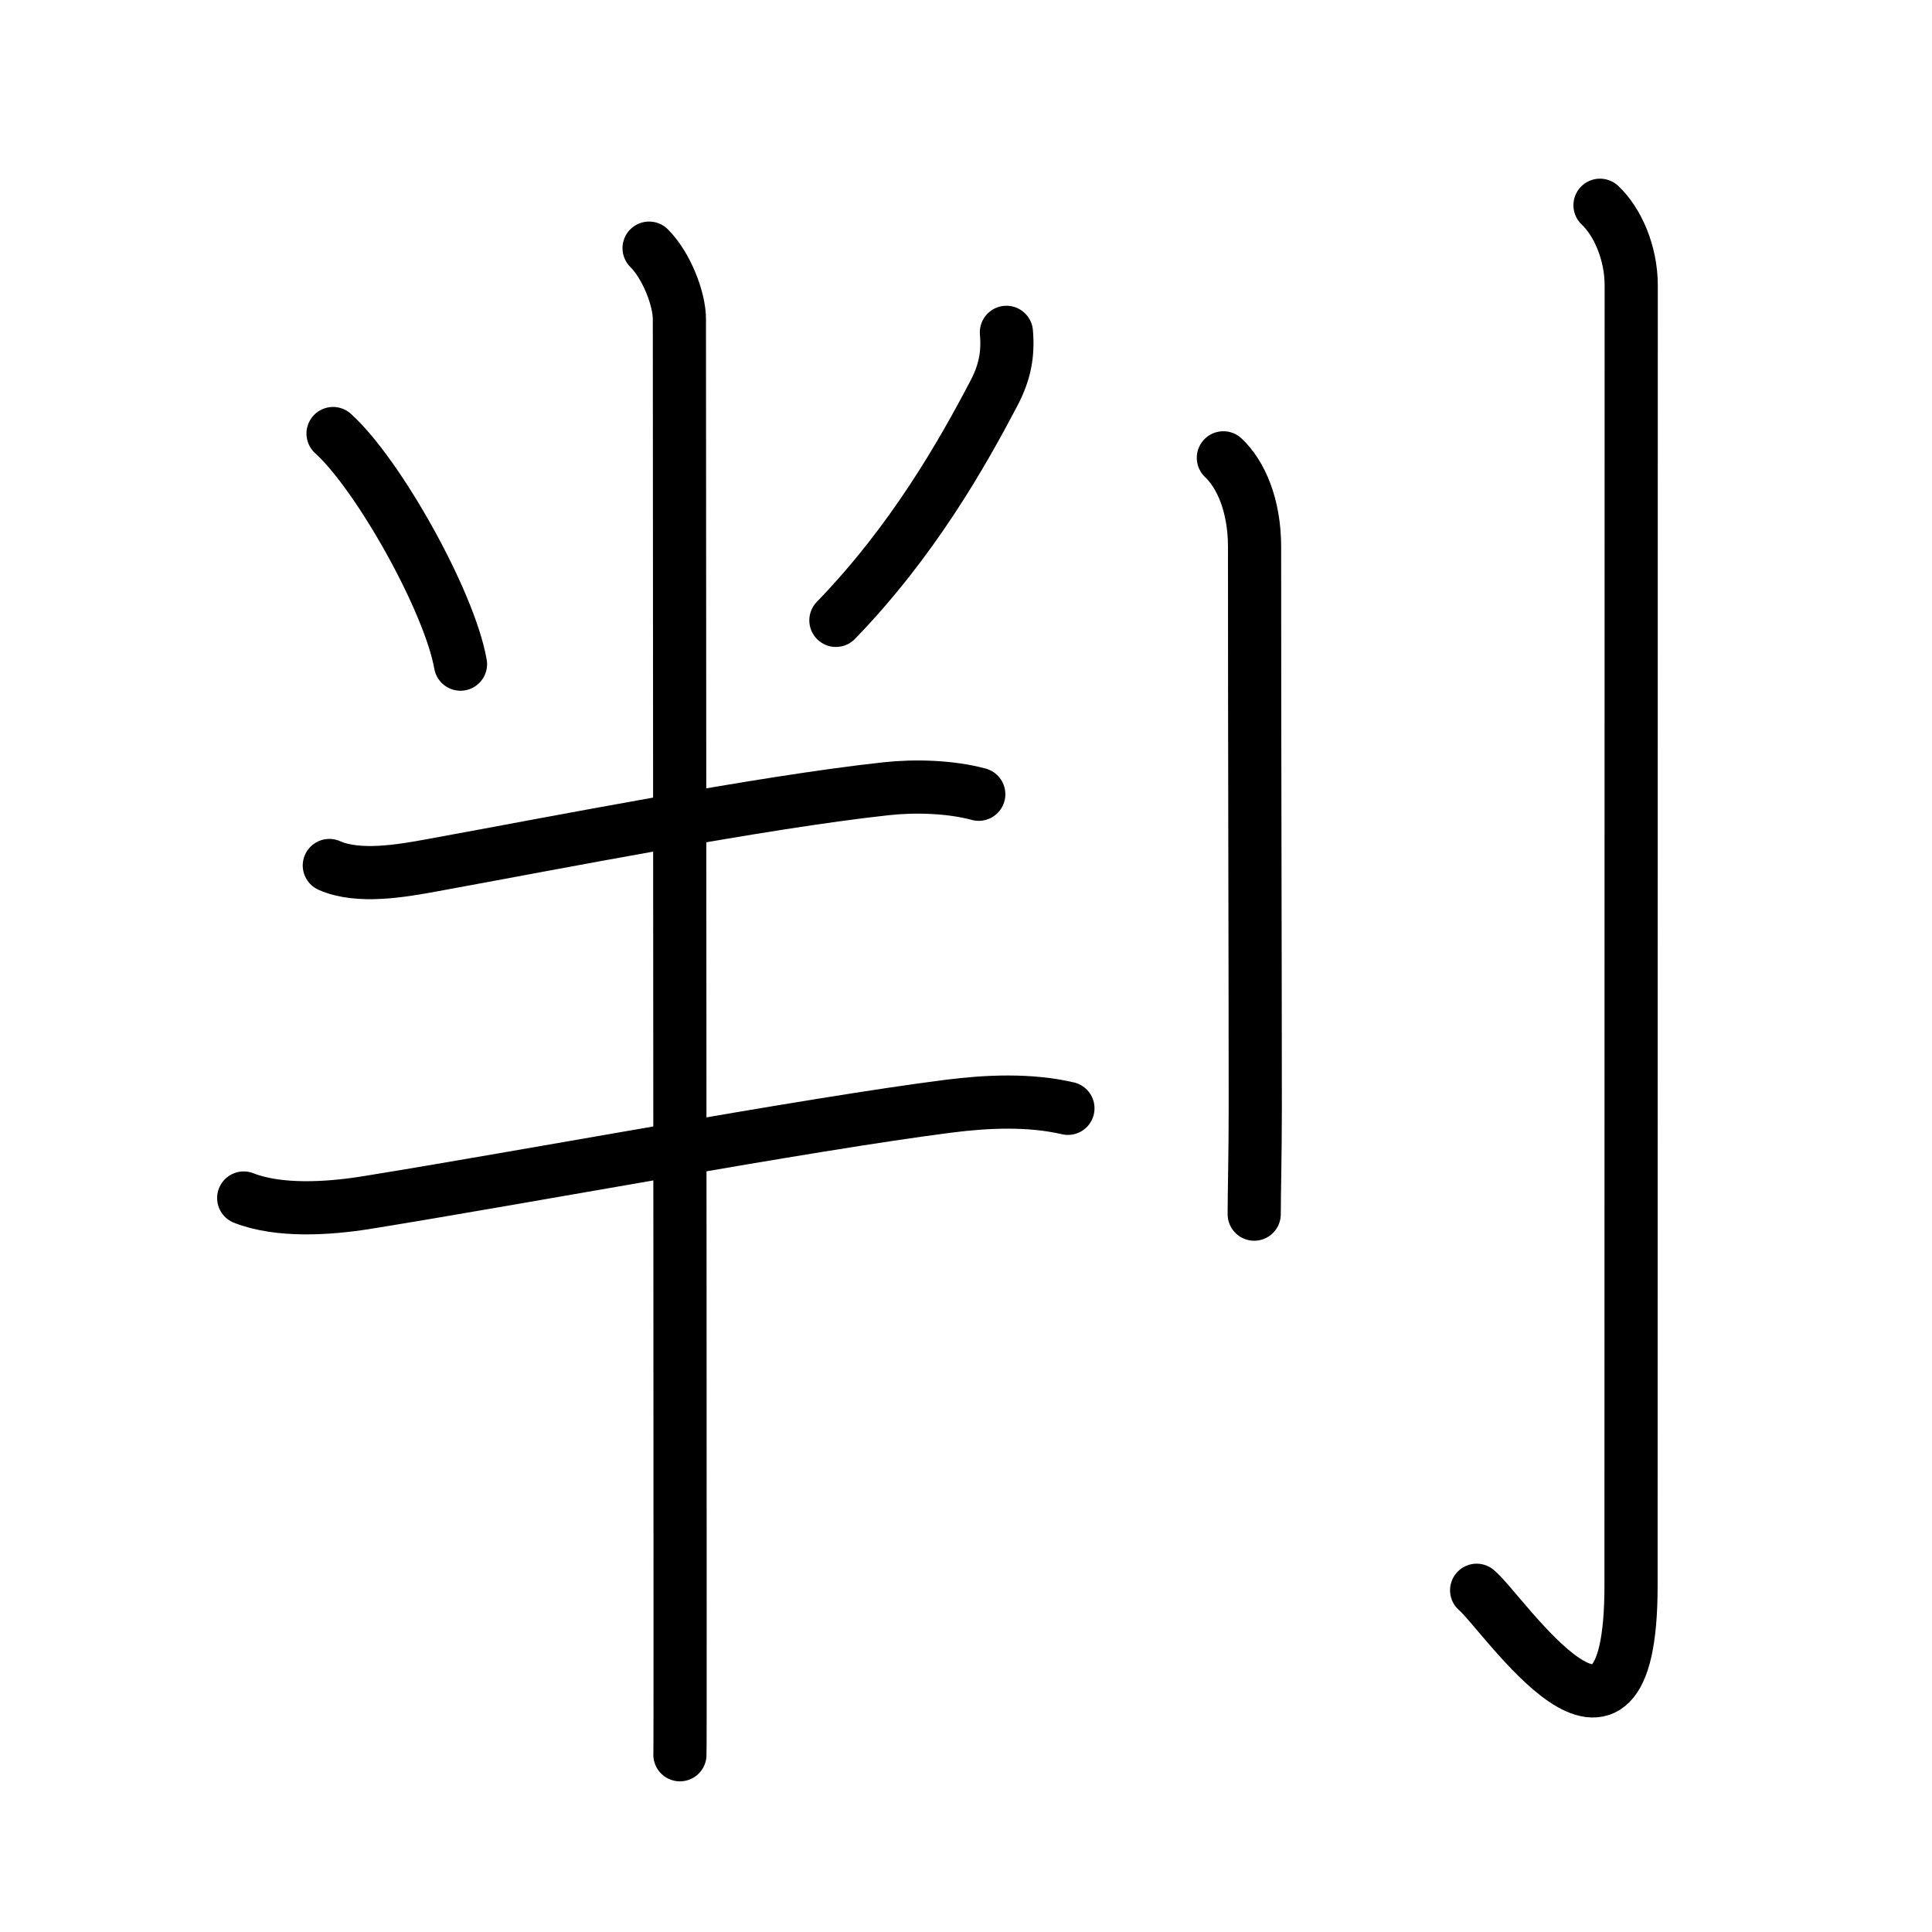 <svg xmlns="http://www.w3.org/2000/svg" width="109" height="109" viewBox="0 0 109 109"><g xmlns:kvg="http://kanjivg.tagaini.net" id="kvg:StrokePaths_05224" style="fill:none;stroke:#000000;stroke-width:3;stroke-linecap:round;stroke-linejoin:round;"><g id="kvg:05224" kvg:element="&#21028;"><g id="kvg:05224-g1" kvg:element="&#21322;" kvg:position="left" kvg:phon="&#21322;"><path id="kvg:05224-s1" kvg:type="&#12756;" d="M18.79,24.46c2.54,2.29,6.56,9.44,7.19,13.01"/><path id="kvg:05224-s2" kvg:type="&#12754;" d="M56.78,18.75c0.11,1.25-0.1,2.26-0.67,3.37c-1.8,3.44-4.6,8.39-8.95,12.88"/><g id="kvg:05224-g2" kvg:element="&#20108;" kvg:part="1"><path id="kvg:05224-s3" kvg:type="&#12752;" d="M18.58,48.83c1.64,0.73,4.09,0.3,5.78-0.01c7.08-1.29,18.54-3.55,25.63-4.32c1.65-0.18,3.63-0.12,5.23,0.31"/></g><g id="kvg:05224-g3" kvg:element="&#21313;"><g id="kvg:05224-g4" kvg:element="&#20108;" kvg:part="2"><path id="kvg:05224-s4" kvg:type="&#12752;" d="M13.75,67.59c1.99,0.78,4.77,0.6,6.85,0.27c8.67-1.39,25.05-4.45,32.92-5.45c2.19-0.28,4.59-0.38,6.73,0.12"/></g><path id="kvg:05224-s5" kvg:type="&#12753;" d="M36.62,14c1,1,1.71,2.88,1.71,4c0,5.25,0.04,54.43,0.04,73.5c0,4.52,0,7.35-0.01,7.5"/></g></g><g id="kvg:05224-g5" kvg:element="&#20994;" kvg:variant="true" kvg:original="&#20992;" kvg:position="right" kvg:radical="general"><path id="kvg:05224-s6" kvg:type="&#12753;" d="M69.02,25.83c0.98,0.92,1.76,2.67,1.76,5.02c0,12.4,0.04,23.65,0.04,31.65c0,2.66-0.06,4.75-0.06,6"/><path id="kvg:05224-s7" kvg:type="&#12762;" d="M90.27,11.58c0.98,0.92,1.76,2.67,1.76,4.52c0,20.15-0.01,65.65-0.01,73.37c0,12.53-7.21,1.5-8.71,0.25"/></g></g></g></svg>